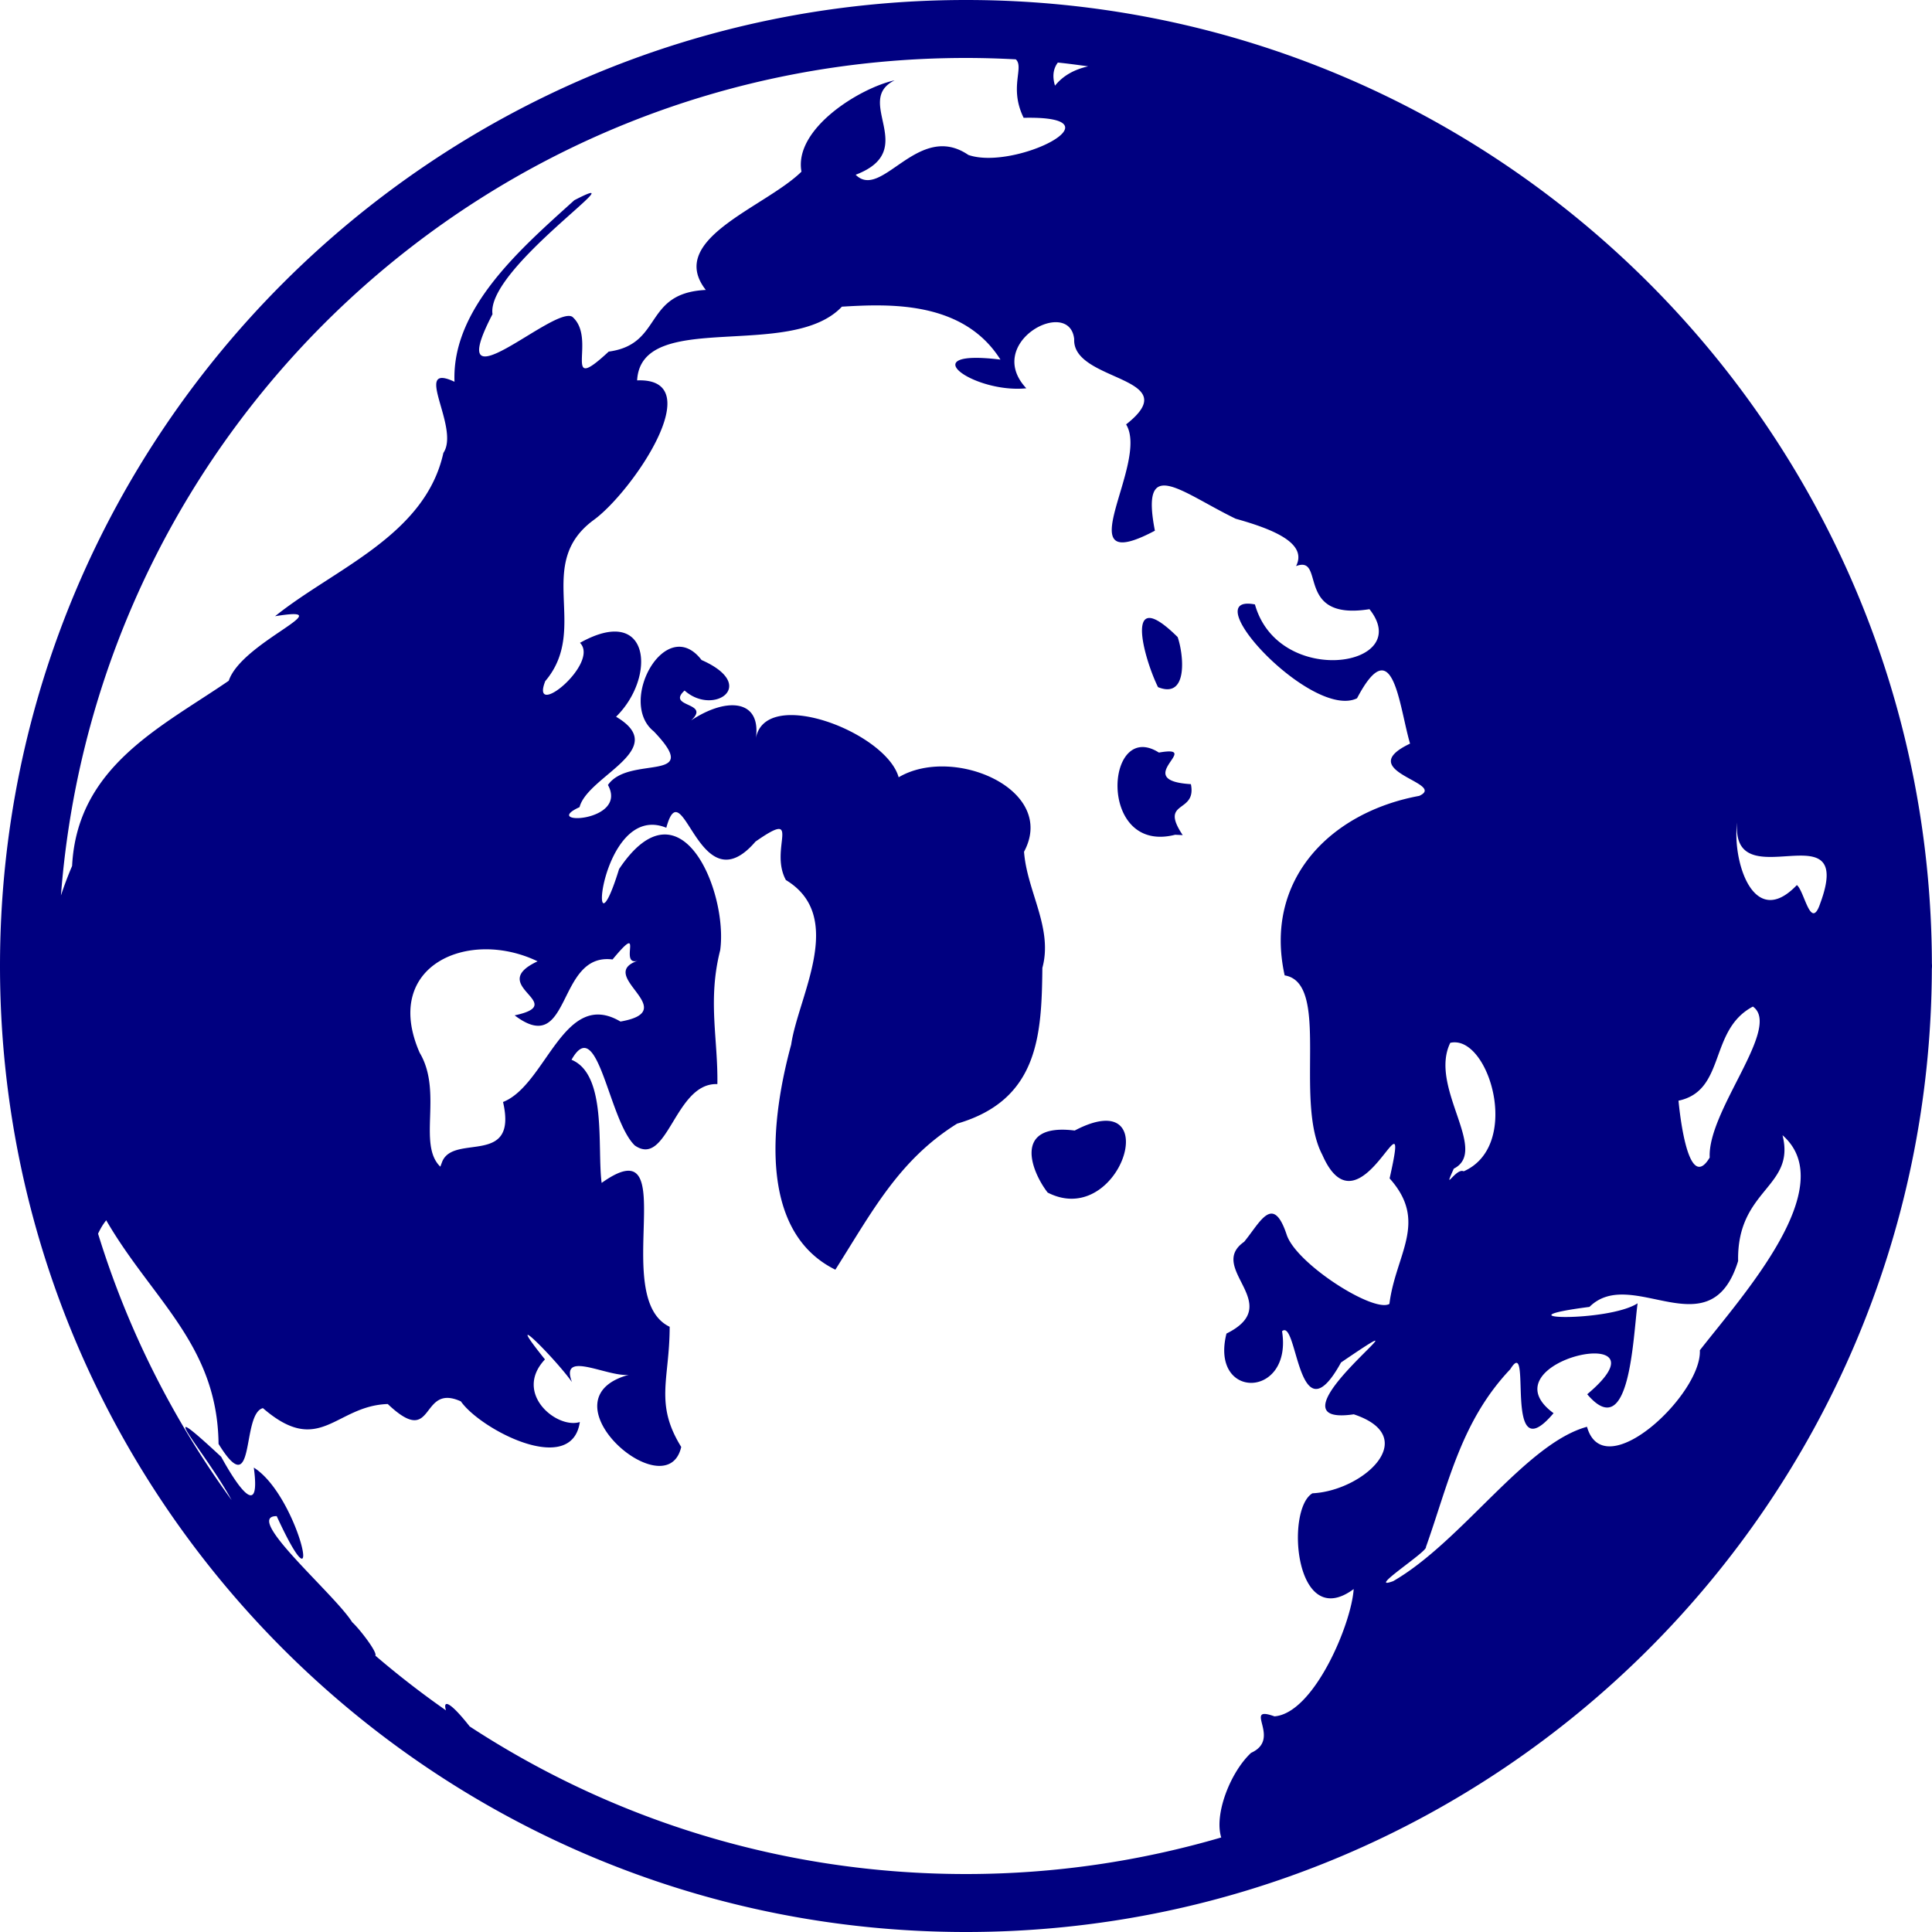 <?xml version="1.0" encoding="UTF-8" standalone="no"?>
<svg
   xmlns:dc="http://purl.org/dc/elements/1.1/"
   xmlns:cc="http://creativecommons.org/ns#"
   xmlns:rdf="http://www.w3.org/1999/02/22-rdf-syntax-ns#"
   xmlns:svg="http://www.w3.org/2000/svg"
   xmlns="http://www.w3.org/2000/svg"
   xmlns:sodipodi="http://sodipodi.sourceforge.net/DTD/sodipodi-0.dtd"
   xmlns:inkscape="http://www.inkscape.org/namespaces/inkscape"
   inkscape:version="1.0 (4035a4fb49, 2020-05-01)"
   sodipodi:docname="uEA27-earth-north.svg"
   id="svg4460"
   height="100"
   width="100"
   version="1.1">
  <sodipodi:namedview
     inkscape:document-rotation="0"
     inkscape:current-layer="svg4460"
     inkscape:window-maximized="1"
     inkscape:window-y="-8"
     inkscape:window-x="-8"
     inkscape:cy="42.661408"
     inkscape:cx="55.262217"
     inkscape:zoom="5.3810826"
     showgrid="false"
     id="namedview11"
     inkscape:window-height="1017"
     inkscape:window-width="1920"
     inkscape:pageshadow="2"
     inkscape:pageopacity="0"
     guidetolerance="10"
     gridtolerance="10"
     objecttolerance="10"
     borderopacity="1"
     bordercolor="#666666"
     pagecolor="#ffffff" />
  <defs
     id="defs4462" />
  <path
     id="path1044"
     style="fill:#000080;stroke-width:0.209"
     d="M 50 0 C 22.404 -1.7069981e-07 -1.706998e-07 22.404 0 50 C 7.32047e-15 77.596 22.404 100 50 100 C 77.546 100 99.911 77.676 99.992 50.148 A 1.5 1.5 0 0 0 100 50 A 1.5 1.5 0 0 0 99.994 49.867 C 99.922 22.332 77.552 0 50 0 z M 50 3 C 50.865 3 51.724 3.026 52.578 3.072 C 53.026 3.485 52.212 4.528 52.984 6.098 C 58.233 5.979 52.511 8.849 50.123 8.02 C 47.517 6.242 45.64 10.404 44.289 9.045 C 47.637 7.77 44.148 5.223 46.305 4.158 C 44.503 4.553 41.077 6.668 41.484 8.885 C 39.606 10.733 34.47 12.37 36.533 15.008 C 33.277 15.163 34.337 17.819 31.506 18.199 C 28.999 20.528 30.937 17.538 29.625 16.398 C 28.669 15.798 22.822 21.398 25.492 16.262 C 25.146 13.886 33.259 8.533 29.725 10.365 C 26.95 12.872 23.376 15.958 23.525 19.76 C 21.292 18.712 23.833 22.137 22.949 23.443 C 22.006 27.729 17.288 29.439 14.238 31.895 C 17.838 31.31 12.516 33.214 11.84 35.236 C 8.362 37.624 3.992 39.663 3.732 44.822 C 3.516 45.327 3.324 45.837 3.154 46.35 C 5.017 22.085 25.255 3 50 3 z M 54.754 3.238 C 55.281 3.291 55.802 3.363 56.324 3.434 C 55.652 3.586 55.052 3.882 54.607 4.434 C 54.451 3.925 54.529 3.539 54.754 3.238 z M 45.578 15.809 C 47.76 15.836 50.322 16.296 51.783 18.613 C 47.138 18.042 50.411 20.374 53.121 20.098 C 50.904 17.723 55.362 15.348 55.6 17.551 C 55.49 19.784 61.475 19.466 58.287 21.967 C 59.526 23.973 55.03 29.982 59.777 27.469 C 59.007 23.512 61.128 25.478 63.959 26.85 C 65.95 27.405 67.681 28.129 67.084 29.301 C 68.64 28.712 66.977 32.156 70.883 31.531 C 73.259 34.517 66.18 35.637 64.955 31.285 C 61.777 30.673 67.921 37.277 70.24 36.143 C 72.116 32.577 72.404 36.505 72.984 38.49 C 69.965 39.926 74.948 40.523 73.457 41.195 C 68.847 42.046 65.402 45.545 66.494 50.486 C 68.892 50.882 66.958 56.973 68.447 59.781 C 70.404 64.24 73.109 55.728 71.926 60.994 C 73.947 63.249 72.235 64.917 71.916 67.49 C 71.114 67.97 67.112 65.43 66.602 63.92 C 65.887 61.754 65.226 63.276 64.395 64.277 C 62.436 65.648 66.568 67.498 63.482 69.025 C 62.613 72.495 66.912 72.399 66.359 68.904 C 67.168 68.207 67.166 74.602 69.412 70.521 C 75.051 66.683 65.008 73.94 70.072 73.205 C 73.613 74.385 70.555 77.168 67.932 77.293 C 66.521 78.116 67.02 84.508 70.066 82.25 C 69.952 84.049 68.009 88.679 65.967 88.838 C 64.272 88.234 66.383 89.994 64.756 90.727 C 63.684 91.726 62.834 93.909 63.211 95.107 C 59.019 96.332 54.59 97 50 97 C 40.514 97 31.695 94.187 24.312 89.361 C 23.262 88.032 22.915 87.974 23.084 88.529 C 21.818 87.644 20.598 86.698 19.428 85.695 C 19.547 85.52 18.582 84.278 18.229 83.965 C 17.326 82.514 12.55 78.462 14.322 78.475 C 16.894 84.06 15.476 77.426 13.137 75.963 C 13.48 78.487 12.477 77.275 11.447 75.402 C 7.666 71.893 10.621 75.137 11.988 77.645 C 8.975 73.507 6.617 68.862 5.076 63.855 C 5.186 63.62 5.317 63.387 5.498 63.162 C 7.878 67.271 11.256 69.612 11.312 74.736 C 13.255 77.887 12.472 73.17 13.609 72.885 C 16.557 75.436 17.349 72.761 20.07 72.672 C 22.558 75.03 21.691 71.552 23.855 72.535 C 24.862 73.983 29.592 76.465 30.012 73.604 C 28.822 73.982 26.555 72.117 28.207 70.363 C 25.882 67.472 28.679 70.241 29.605 71.535 C 28.912 69.723 31.823 71.514 32.768 71.105 C 27.716 72.243 34.506 78.183 35.26 74.893 C 33.866 72.643 34.659 71.399 34.662 68.674 C 31.503 67.17 35.434 58.167 31.141 61.227 C 30.902 59.409 31.433 55.616 29.582 54.854 C 30.951 52.413 31.493 57.974 32.857 59.289 C 34.566 60.477 34.92 56.026 37.131 56.113 C 37.169 53.769 36.618 51.782 37.277 49.182 C 37.69 46.205 35.245 40.193 32.043 44.982 C 30.365 50.43 31.005 41.428 34.488 42.844 C 35.345 39.698 36.171 46.975 39.104 43.561 C 41.593 41.826 39.785 43.917 40.678 45.551 C 43.819 47.451 41.311 51.577 40.951 54.07 C 39.947 57.753 39.14 63.696 43.238 65.719 C 45.149 62.702 46.533 60.037 49.539 58.16 C 53.764 56.931 53.915 53.564 53.953 50.096 C 54.513 48.037 53.155 46.135 53.004 44.086 C 54.738 40.857 49.338 38.56 46.514 40.232 C 45.854 37.873 39.47 35.452 39.109 38.309 C 39.466 36.203 37.639 36.048 35.771 37.289 C 36.822 36.334 34.468 36.625 35.434 35.742 C 36.928 37.079 39.291 35.476 36.312 34.162 C 34.468 31.755 31.932 36.332 33.838 37.854 C 36.448 40.583 32.56 39.049 31.467 40.631 C 32.537 42.583 27.929 42.724 29.998 41.777 C 30.416 40.153 34.745 38.786 31.887 37.098 C 33.984 35.04 33.666 31.233 30.02 33.273 C 31.066 34.323 27.415 37.313 28.223 35.254 C 30.536 32.529 27.619 29.2 30.73 26.914 C 32.715 25.475 36.781 19.538 32.977 19.689 C 33.185 15.97 40.925 18.689 43.576 15.873 C 44.164 15.839 44.851 15.799 45.578 15.809 z M 59.498 31.986 C 58.642 31.973 59.388 34.452 59.939 35.566 C 61.532 36.213 61.253 33.819 60.955 32.975 C 60.247 32.274 59.783 31.991 59.498 31.986 z M 59.057 38.67 C 57.163 38.82 57.29 44.11 60.824 43.207 L 61.217 43.225 C 59.98 41.378 61.952 42.136 61.641 40.588 C 58.462 40.395 62.335 38.544 59.986 38.953 C 59.637 38.732 59.327 38.649 59.057 38.67 z M 89.916 42.572 C 89.591 46.613 96.066 41.762 94.213 46.764 C 93.722 48.218 93.392 46.097 93.004 45.812 C 90.737 48.193 89.643 44.482 89.916 42.572 z M 32.562 48.826 C 32.76 48.866 32.295 49.975 33.049 49.715 C 30.748 50.466 35.392 52.303 32.115 52.875 C 29.177 51.137 28.283 56.157 26.037 57.039 C 26.807 60.379 23.538 58.684 22.902 60.096 L 22.902 60.092 L 22.791 60.387 C 21.599 59.232 22.932 56.516 21.723 54.492 C 19.744 49.971 24.257 48.037 27.826 49.758 C 25.106 51.027 29.532 51.938 26.639 52.555 C 29.591 54.799 28.78 49.286 31.705 49.662 C 32.245 49.01 32.473 48.808 32.562 48.826 z M 90.73 52.1 C 92.242 53.172 88.373 57.48 88.494 59.914 C 87.369 61.801 86.935 57.553 86.879 56.971 C 89.348 56.45 88.432 53.313 90.73 52.1 z M 75.434 53.961 C 77.248 54.215 78.61 59.373 75.76 60.627 C 75.36 60.425 74.653 61.81 75.248 60.49 C 77.095 59.558 73.94 56.273 75.066 53.977 C 75.19 53.947 75.313 53.944 75.434 53.961 z M 57.088 58.018 C 56.705 58.051 56.221 58.204 55.627 58.516 C 52.383 58.112 53.392 60.657 54.227 61.727 C 57.539 63.423 59.766 57.784 57.088 58.018 z M 92.262 58.758 C 95.307 61.423 90.184 67.065 87.984 69.889 C 88.098 72.165 83.016 76.948 82.143 73.85 C 78.958 74.721 75.667 79.792 72.111 81.84 C 70.671 82.368 73.899 80.308 73.805 80.078 C 74.982 76.766 75.621 73.563 78.172 70.871 C 79.368 68.932 77.731 76.324 80.412 73.146 C 76.711 70.426 86.76 68.297 82.154 72.166 C 84.367 74.773 84.519 69.252 84.762 67.459 C 83.23 68.454 77.245 68.292 82.271 67.645 C 84.461 65.47 88.527 69.939 89.965 65.27 C 89.894 61.533 92.955 61.473 92.262 58.758 z " />
</svg>
